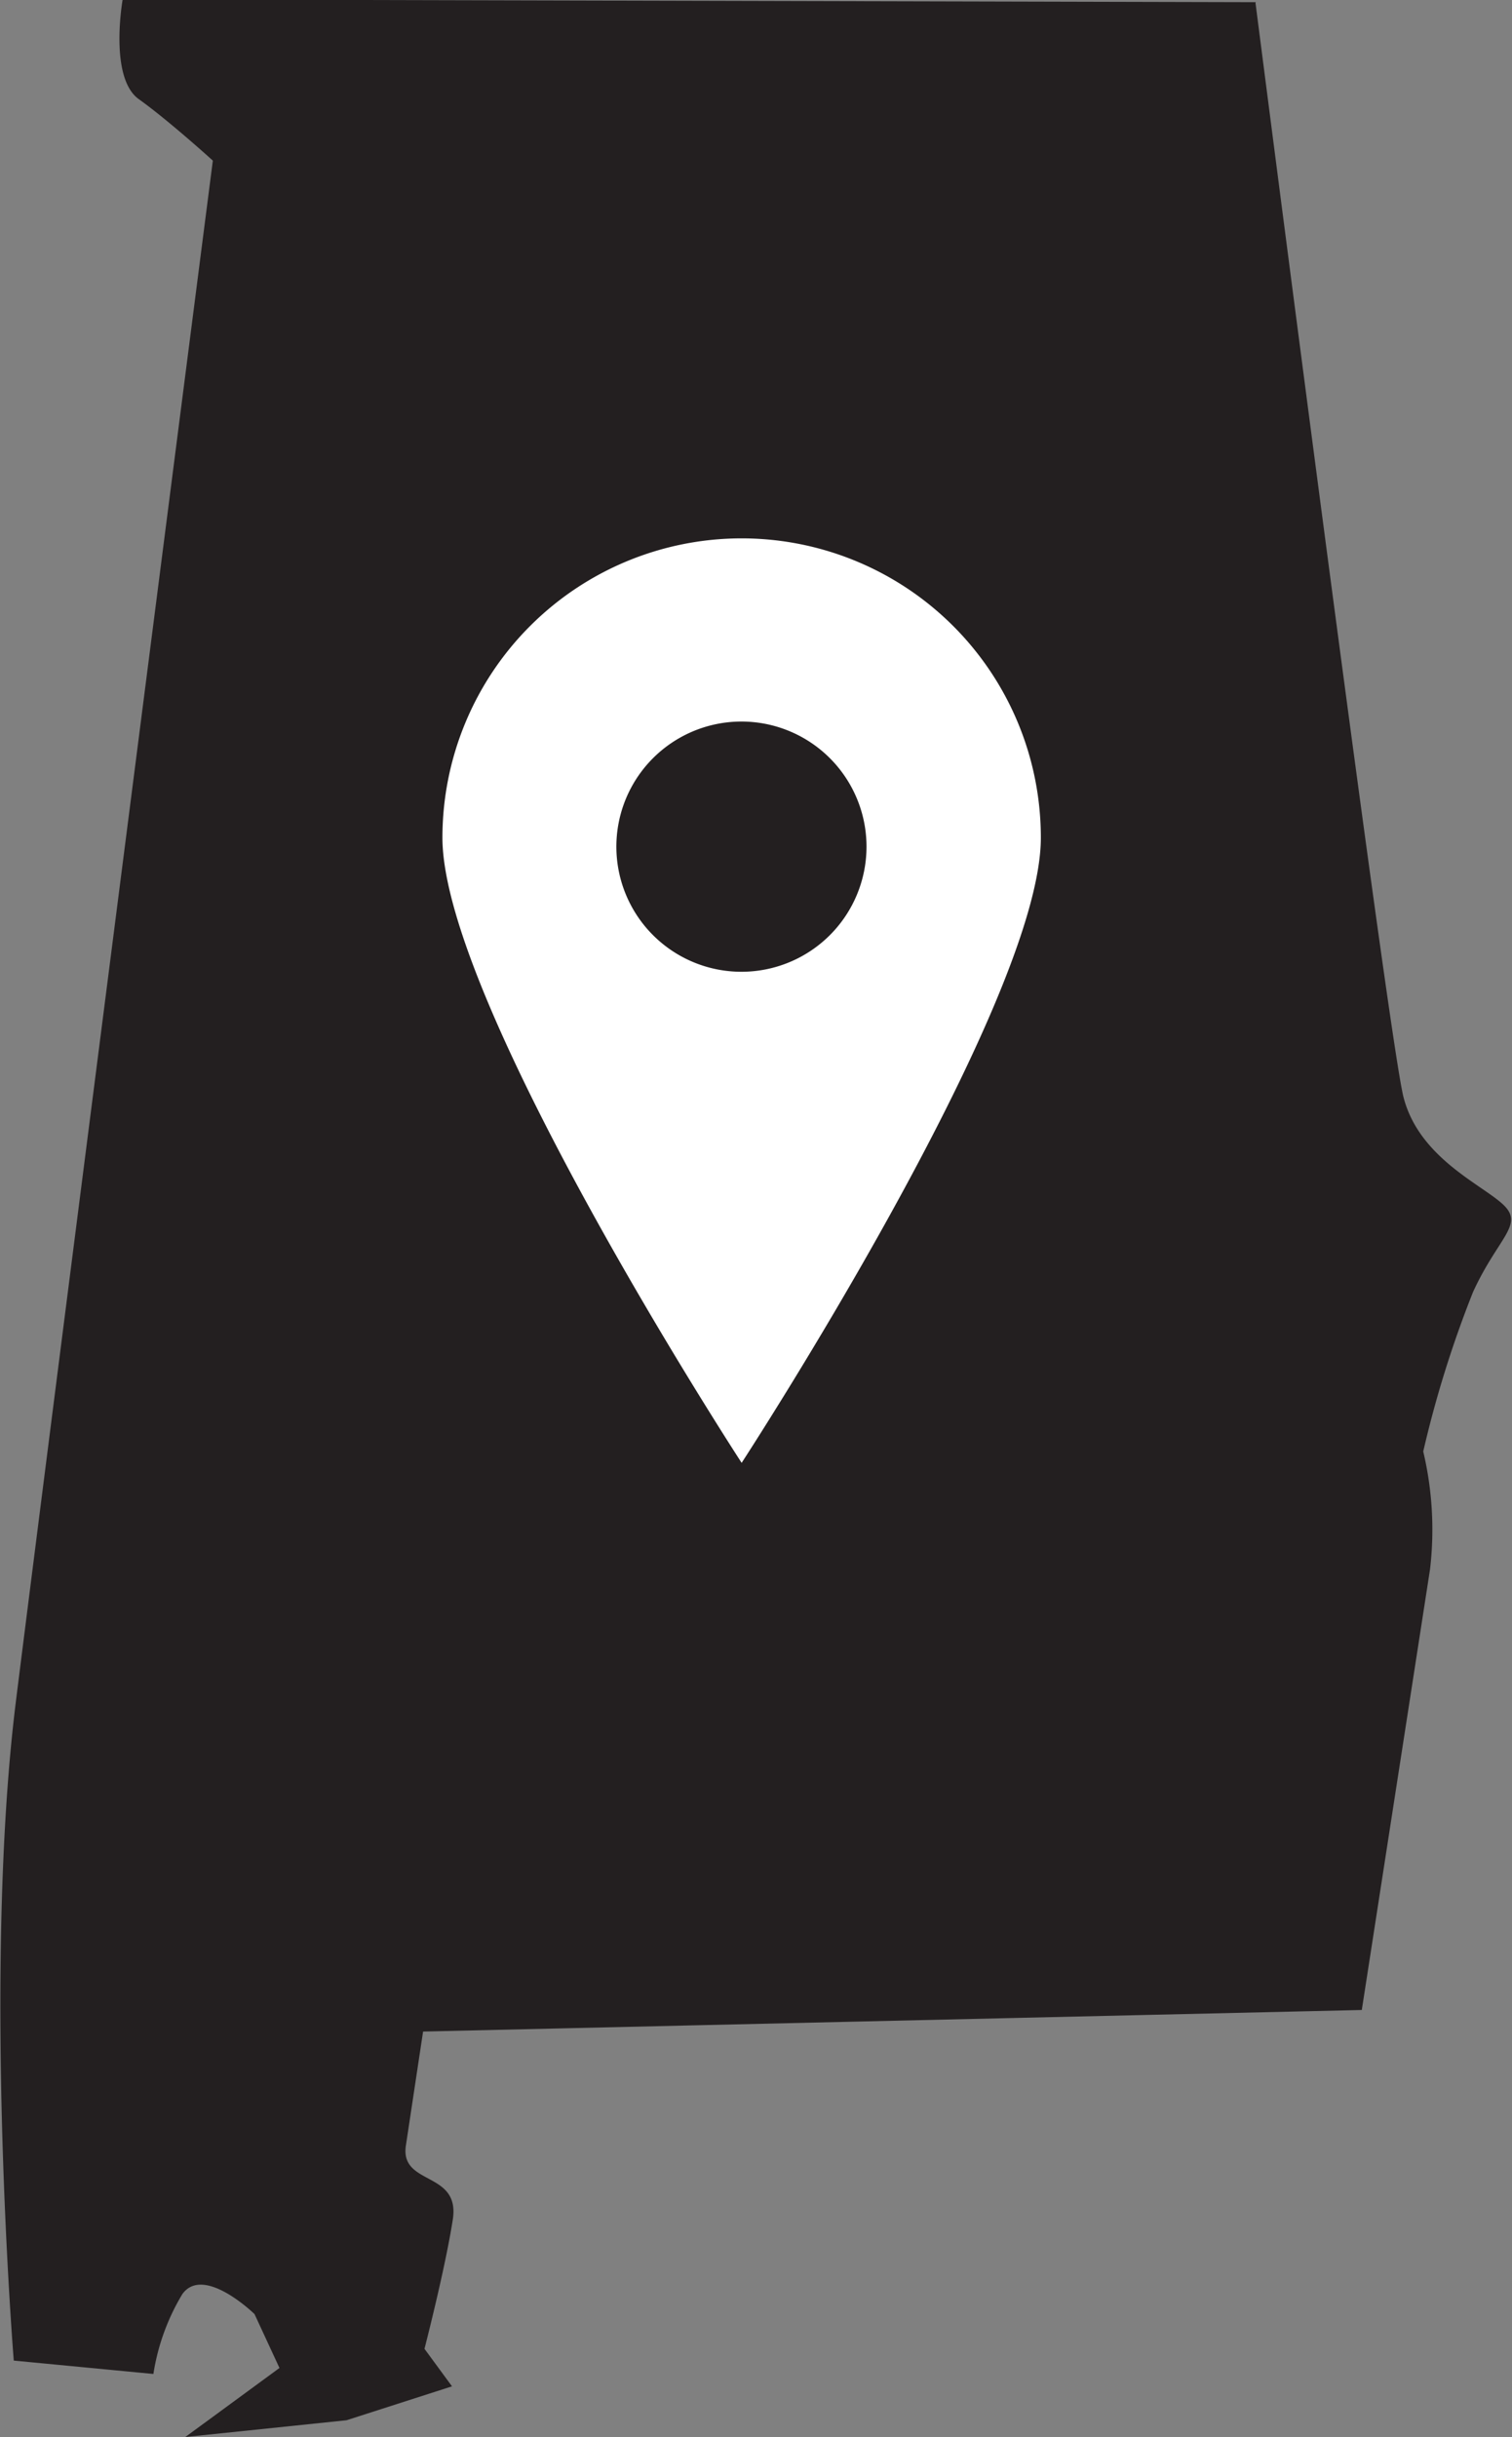 <svg id="Layer_1" data-name="Layer 1" xmlns="http://www.w3.org/2000/svg" viewBox="0 0 75.8 122.14"><rect x="0" y="0" width="75.8" height="122.14" fill="#808080" stroke="none"/><defs><style>.cls-1{fill:#231f20;}.cls-2{fill:#fff;}</style></defs><title>alabama-black</title><path class="cls-1" d="M709.09,322.63s6.64,51.79,7.42,54.84,3.93,4.38,5,5.39-.25,1.63-1.51,4.37a55.14,55.14,0,0,0-2.5,8,17,17,0,0,1,.34,5.91l-3.42,22.08-47.06,1.08L666.5,430c-.32,2.05,2.73,1.26,2.35,3.72s-1.42,6.48-1.42,6.48l1.38,1.88-5.29,1.7-8.08.84,4.72-3.46-1.25-2.7s-2.55-2.49-3.62-1a11,11,0,0,0-1.45,4l-7-.67s-1.58-19.51.11-33.06,9.87-77.19,9.87-77.19-2.2-2-3.71-3.08-.81-5-.81-5l56.81.14" transform="translate(-646.15 -322.49)"/><path class="cls-2" d="M683.33,349.47a15,15,0,0,0-15,15c0,8.31,15,31.33,15,31.33s15-23,15-31.33A15,15,0,0,0,683.33,349.47Zm0,21.72a6.27,6.27,0,1,1,6.26-6.26A6.27,6.27,0,0,1,683.33,371.19Z" transform="translate(-646.15 -322.49)"/></svg>